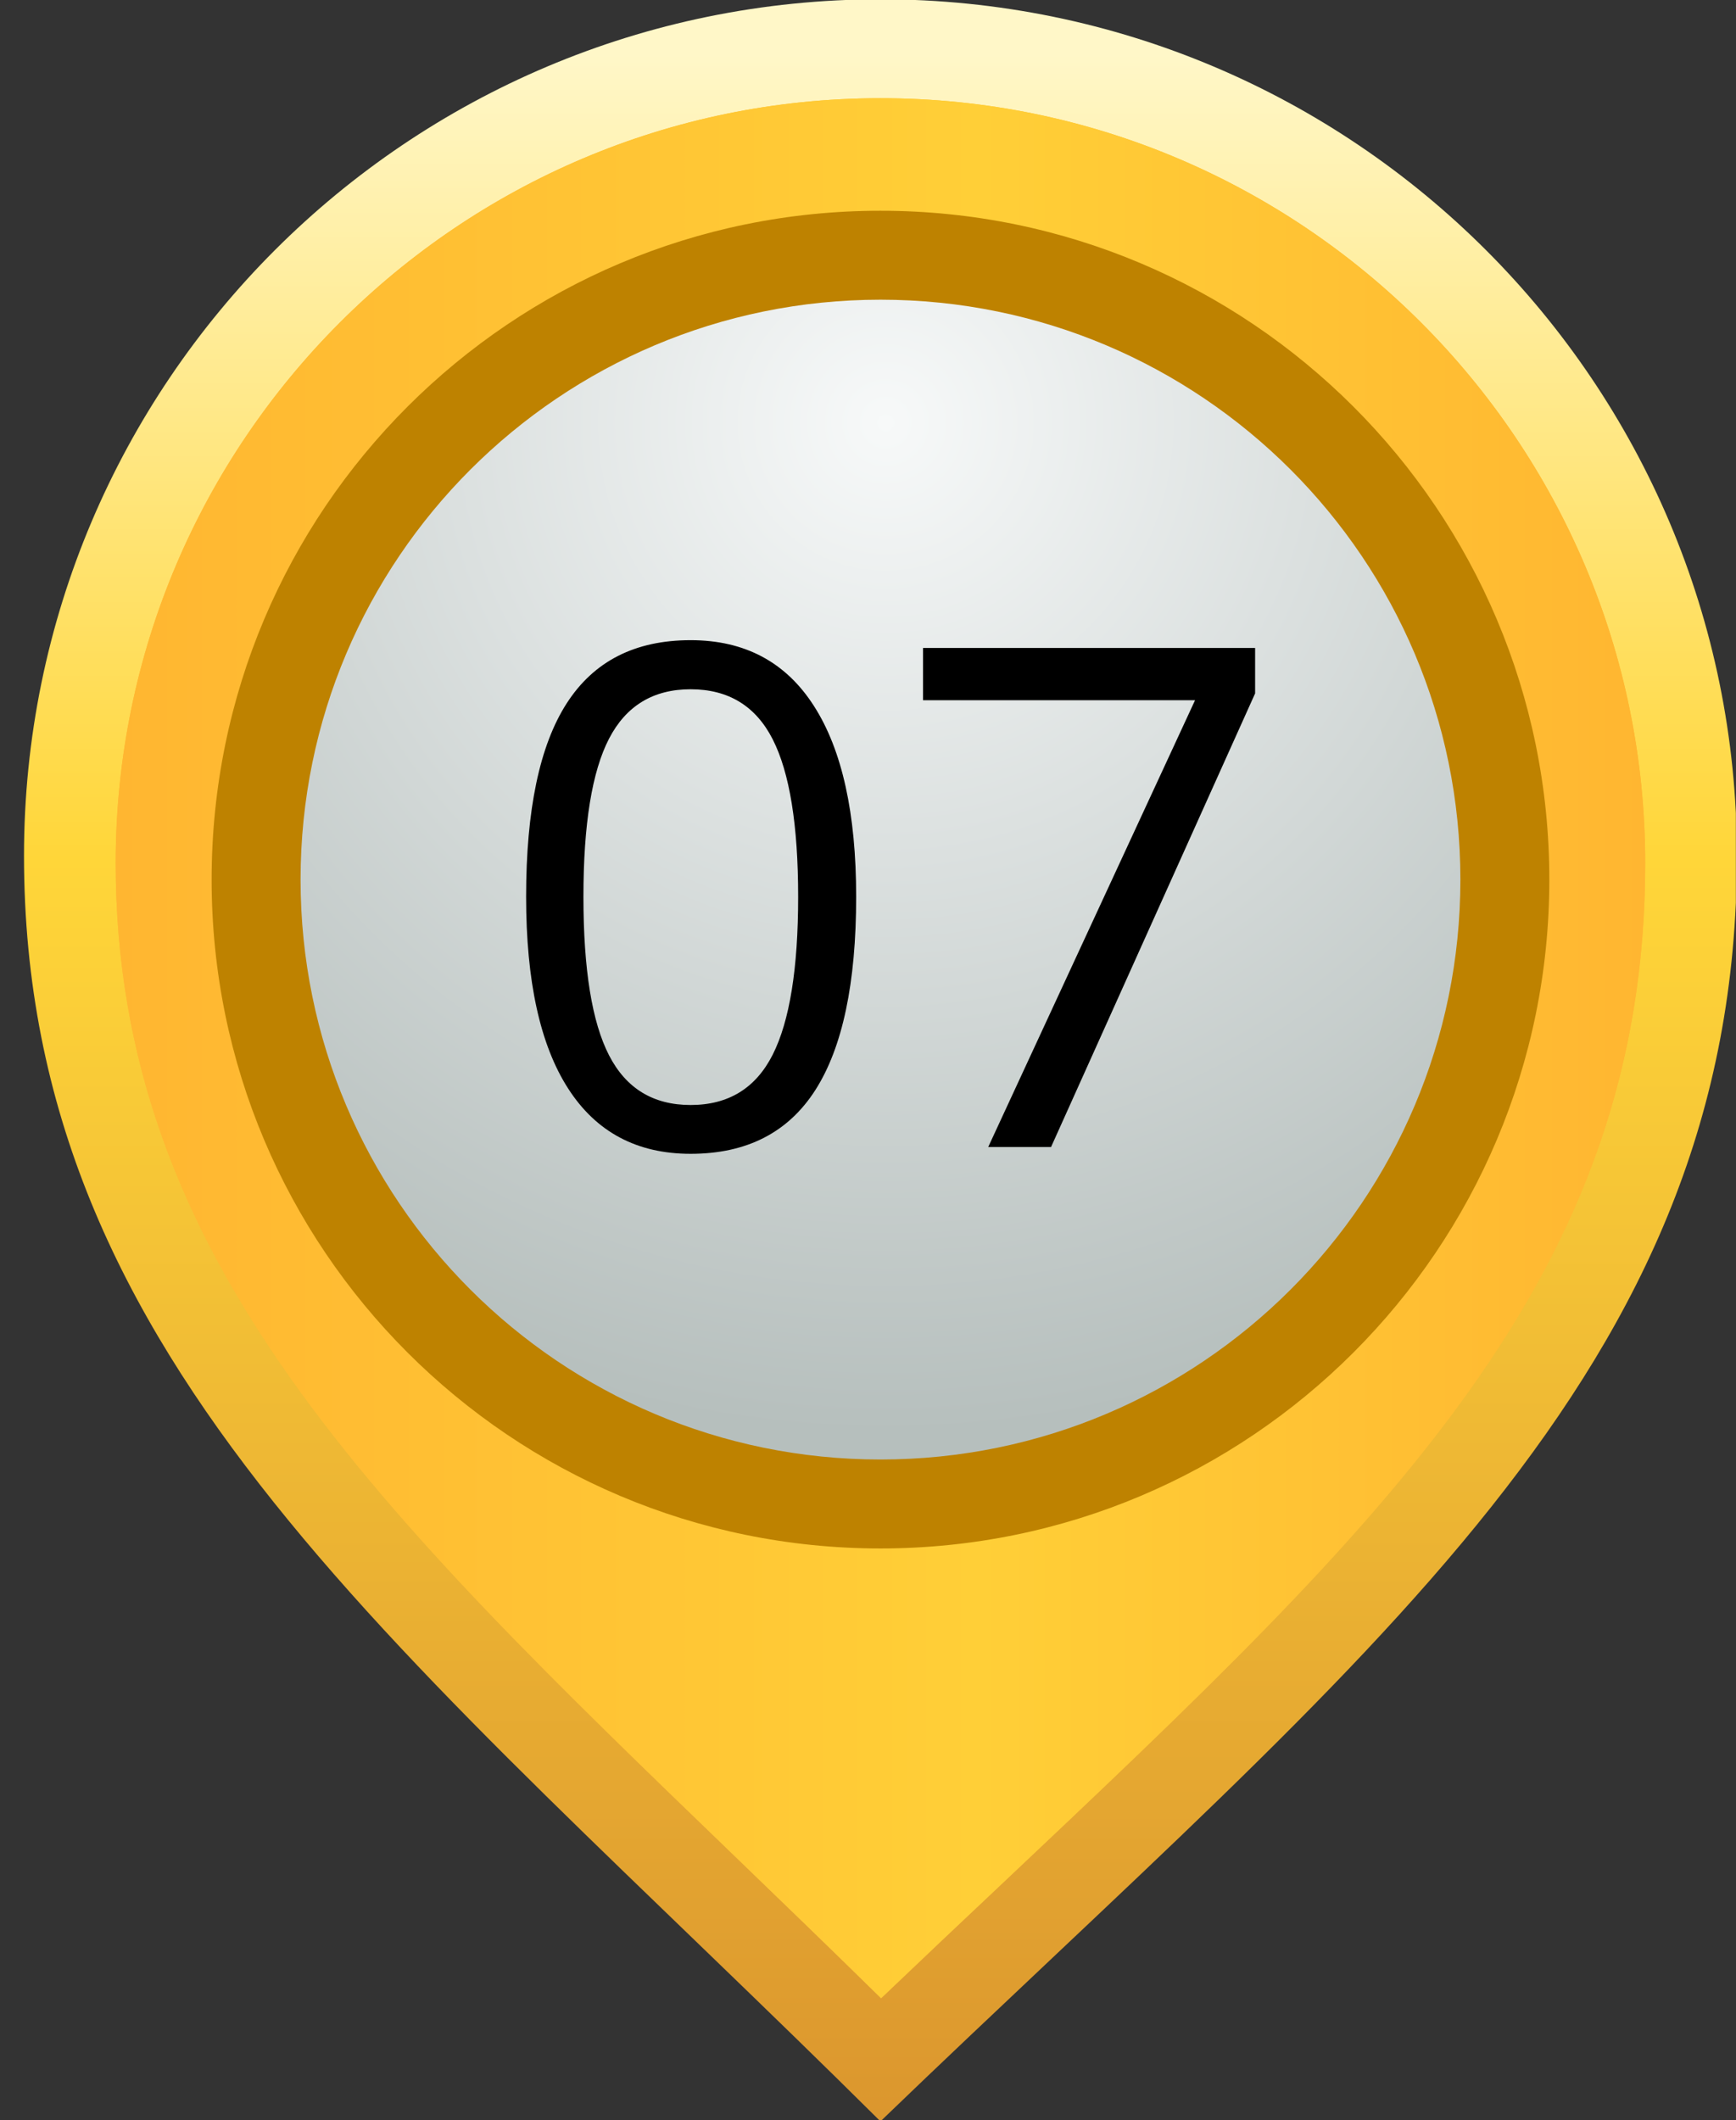 <svg width="131" height="160" viewBox="0 0 131 160" fill="none" xmlns="http://www.w3.org/2000/svg">
  <rect x="0" y="0" width="131" height="160" fill="#333333" stroke="none"/>
  <g clip-path="url(#clip0_2:1562)">
    <path d="M1.811 64.576C1.811 103.011 30.51 124.382 66.439 160.079C103.204 124.655 131.068 103.662 131.068 64.571C131.068 28.884 102.132 -0.053 66.439 -0.053C30.747 -0.053 1.811 28.884 1.811 64.576Z" fill="url(#paint0_linear_2:1562)" />
    <path d="M66.488 150.787C69.587 147.828 72.611 144.971 75.565 142.189C104.822 114.567 124.149 96.325 124.149 65.121C124.149 33.301 98.264 7.411 66.439 7.411C34.62 7.411 8.73 33.301 8.73 65.121C8.73 95.007 28.347 113.925 55.495 140.114C59.064 143.556 62.725 147.09 66.488 150.787Z" fill="url(#paint1_linear_2:1562)" />
    <path d="M66.488 150.787C69.587 147.828 72.611 144.971 75.565 142.189C104.822 114.567 124.149 96.325 124.149 65.121C124.149 33.301 98.264 7.411 66.439 7.411C34.62 7.411 8.73 33.301 8.73 65.121C8.73 95.007 28.347 113.925 55.495 140.114C59.064 143.556 62.725 147.09 66.488 150.787Z" fill="url(#paint2_linear_2:1562)" />
    <path d="M15.969 66.378C15.969 94.251 38.567 116.848 66.439 116.848C94.316 116.848 116.914 94.251 116.914 66.374C116.914 38.501 94.316 15.903 66.439 15.903C38.567 15.903 15.969 38.501 15.969 66.378Z" fill="#BE8200" />
    <path d="M22.681 66.378C22.681 90.541 42.276 110.136 66.443 110.136C90.611 110.136 110.202 90.541 110.202 66.374C110.202 42.211 90.611 22.616 66.443 22.616C42.276 22.616 22.681 42.211 22.681 66.378Z" fill="url(#paint3_radial_2:1562)" />
    <path fill-rule="evenodd" clip-rule="evenodd" d="M64.607 67.675C64.607 74.18 63.578 79.042 61.53 82.251C59.477 85.464 56.339 87.068 52.114 87.068C48.062 87.068 44.98 85.424 42.87 82.136C40.756 78.849 39.701 74.026 39.701 67.675C39.701 61.117 40.721 56.246 42.765 53.073C44.809 49.895 47.925 48.308 52.114 48.308C56.202 48.308 59.306 49.965 61.424 53.279C63.547 56.589 64.607 61.389 64.607 67.675ZM44.026 67.675C44.026 73.152 44.673 77.139 45.961 79.64C47.248 82.136 49.297 83.385 52.114 83.385C54.963 83.385 57.029 82.119 58.308 79.587C59.587 77.055 60.229 73.082 60.229 67.675C60.229 62.264 59.587 58.303 58.308 55.789C57.029 53.275 54.963 52.013 52.114 52.013C49.297 52.013 47.248 53.257 45.961 55.736C44.673 58.22 44.026 62.198 44.026 67.675Z" fill="black" />
    <path d="M74.572 86.554L90.18 52.84H69.653V48.897H94.712V52.325L79.314 86.554H74.572Z" fill="black" />
  </g>
  <defs>
    <linearGradient id="paint0_linear_2:1562" x1="0.053" y1="4.072" x2="0.053" y2="160.487" gradientUnits="userSpaceOnUse">
      <stop stop-color="#FFF7C8" />
      <stop offset="0.388" stop-color="#FFD639" />
      <stop offset="1" stop-color="#DB962E" />
    </linearGradient>
    <linearGradient id="paint1_linear_2:1562" x1="124.15" y1="5.653" x2="8.731" y2="5.653" gradientUnits="userSpaceOnUse">
      <stop stop-color="#FFB631" />
      <stop offset="0.43" stop-color="#FFC333" />
      <stop offset="1" stop-color="#FFB631" />
    </linearGradient>
    <linearGradient id="paint2_linear_2:1562" x1="124.15" y1="5.653" x2="8.731" y2="5.653" gradientUnits="userSpaceOnUse">
      <stop stop-color="#FFB631" />
      <stop offset="0.436" stop-color="#FFCF37" />
      <stop offset="1" stop-color="#FFB631" />
    </linearGradient>
    <radialGradient id="paint3_radial_2:1562" cx="0" cy="0" r="1" gradientUnits="userSpaceOnUse" gradientTransform="translate(66.838 32.044) rotate(90) scale(75.986)">
      <stop stop-color="#F7F9F9" />
      <stop offset="1" stop-color="#B6BFBD" />
    </radialGradient>
    <clipPath id="clip0_2:1562">
      <rect width="130.989" height="160" fill="white" />
    </clipPath>
  </defs>
</svg>
